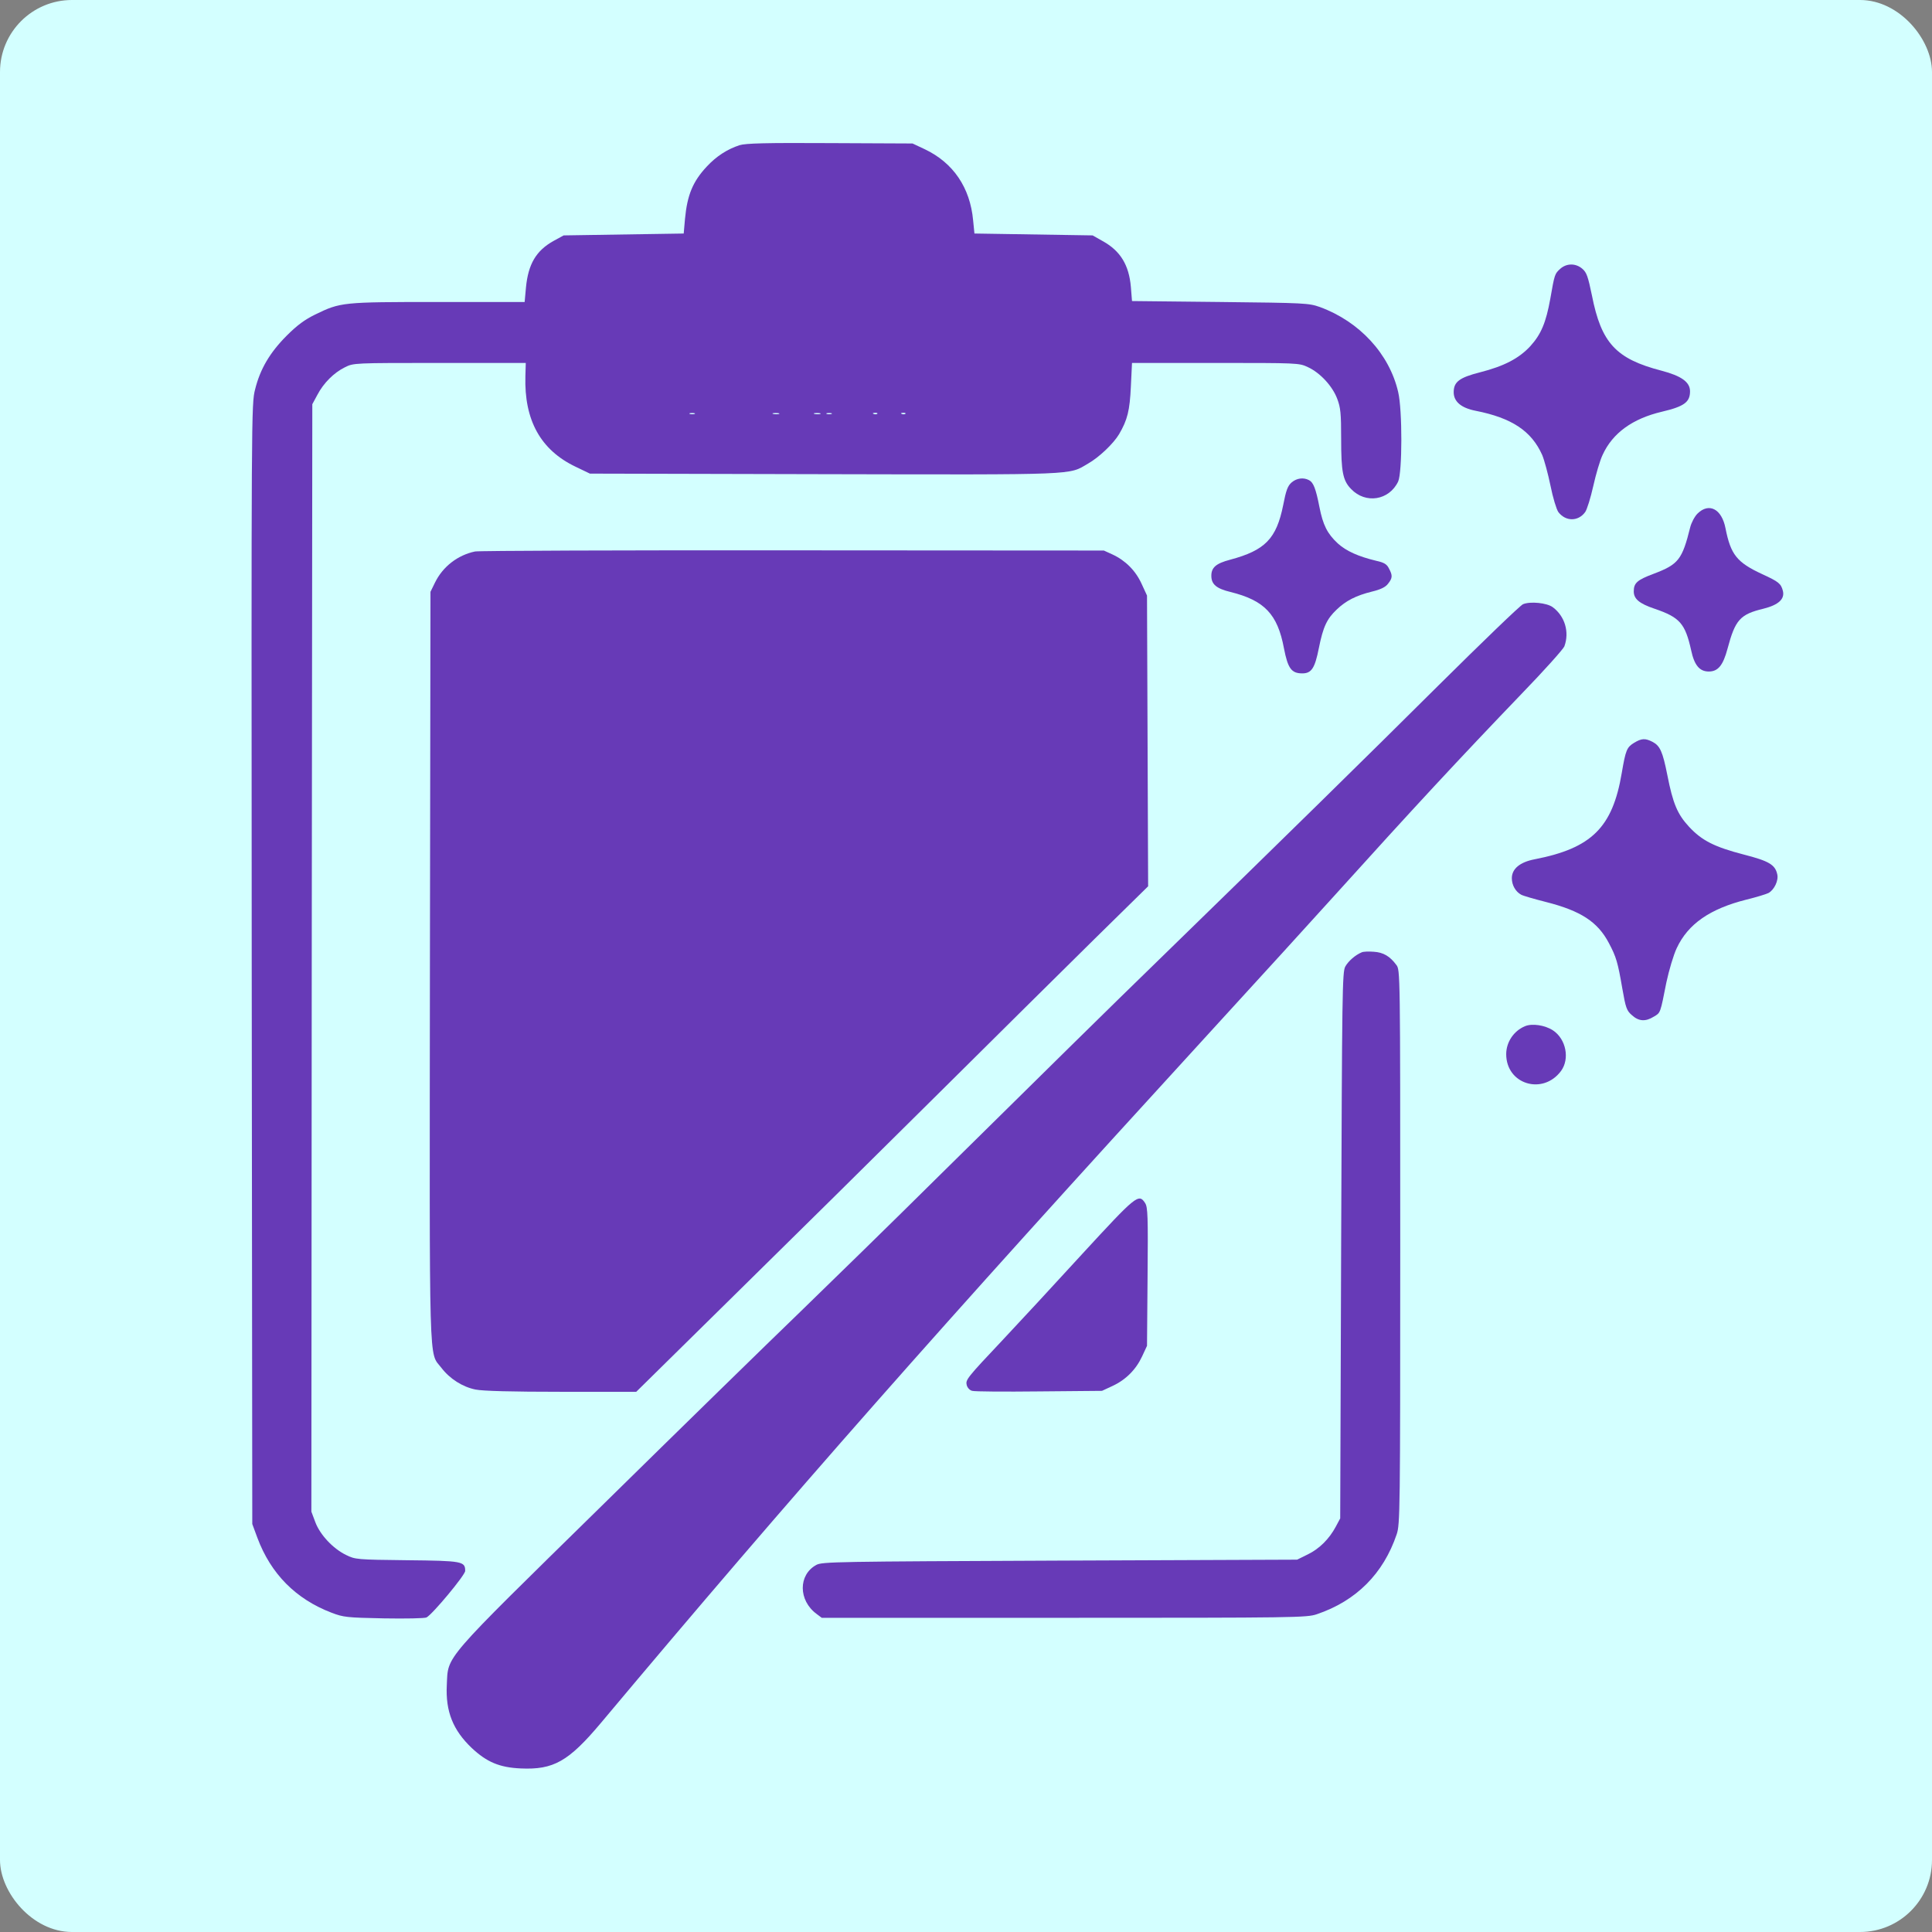 <svg xmlns="http://www.w3.org/2000/svg" version="1.0" width="1024pt" height="1024pt"
     viewBox="-3 -3 1030 1030" preserveAspectRatio="xMidYMid meet" transform="matrix(1, 0, 0, 1, 0, 0)">
    <rect x="-3" y="-3" width="1030" height="1030" fill="#808080" stroke="none"/>
    <g id="deeditor_bgCarrier" stroke-width="0">
        <rect id="dee_c_e" x="-3" y="-3" width="1030" height="1030" rx="38.4" fill="#d3ffff" strokewidth="0"/>
    </g>

    <g transform="translate(0,1024) scale(0.1,-0.1)" fill="#673ab7" stroke="none">
        <path d="M3913 9496 c-65 -21 -124 -59 -175 -114 -74 -79 -104 -151 -116 -278 l-7 -79 -320 -5 -320 -5 -53 -29 c-94 -52 -136 -124 -148 -249 l-7 -77 -461 0 c-513 0 -520 -1 -656 -67 -55 -27 -95 -56 -151 -112 -90 -90 -142 -178 -169 -287 -20 -78 -20 -111 -18 -3064 l3 -2985 27 -73 c72 -193 205 -327 396 -400 63 -24 80 -26 279 -30 116 -2 218 0 227 5 33 18 206 226 206 248 0 51 -14 54 -310 57 -269 3 -276 4 -325 28 -70 34 -139 108 -164 175 l-21 56 2 2952 3 2952 27 50 c33 63 88 118 147 147 46 23 48 23 505 23 l459 0 -2 -70 c-7 -235 81 -394 267 -483 l77 -37 1249 -3 c1369 -3 1301 -5 1406 56 60 34 136 107 166 157 45 77 57 126 63 255 l6 125 445 0 c436 0 446 0 492 -22 66 -30 132 -102 157 -169 18 -47 21 -78 21 -212 0 -178 9 -224 53 -269 77 -81 203 -61 251 40 22 48 23 381 0 477 -47 204 -207 376 -417 453 -60 21 -77 22 -532 27 l-470 5 -6 75 c-10 117 -56 193 -151 245 l-53 30 -315 5 -315 5 -7 70 c-16 175 -106 307 -257 379 l-66 31 -440 2 c-344 2 -449 -1 -482 -11z m-240 -1433 c-7 -2 -19 -2 -25 0 -7 3 -2 5 12 5 14 0 19 -2 13 -5z m450 0 c-7 -2 -21 -2 -30 0 -10 3 -4 5 12 5 17 0 24 -2 18 -5z m220 0 c-7 -2 -21 -2 -30 0 -10 3 -4 5 12 5 17 0 24 -2 18 -5z m60 0 c-7 -2 -19 -2 -25 0 -7 3 -2 5 12 5 14 0 19 -2 13 -5z m244 1 c-3 -3 -12 -4 -19 -1 -8 3 -5 6 6 6 11 1 17 -2 13 -5z m150 0 c-3 -3 -12 -4 -19 -1 -8 3 -5 6 6 6 11 1 17 -2 13 -5z"
              fill="#673ab7"/>
        <path d="M8287 8836 c-28 -26 -29 -27 -52 -159 -23 -127 -49 -189 -106 -252 -61 -66 -140 -107 -269 -140 -110 -28 -140 -51 -140 -106 0 -50 40 -84 117 -99 193 -38 298 -108 355 -236 11 -26 31 -100 44 -163 13 -65 32 -127 42 -141 39 -51 106 -51 143 0 10 14 29 76 43 138 14 63 36 138 50 167 53 116 159 193 316 230 119 28 150 51 150 109 0 49 -46 82 -153 110 -242 63 -320 147 -370 401 -21 101 -28 122 -51 142 -36 31 -85 30 -119 -1z"
              fill="#673ab7"/>
        <path d="M6856 7698 c-21 -18 -30 -43 -45 -121 -36 -179 -96 -241 -283 -291 -76 -20 -101 -42 -100 -88 1 -44 28 -66 102 -84 181 -45 251 -118 285 -300 21 -108 40 -134 98 -134 49 0 67 28 88 134 23 115 43 157 96 207 48 46 102 74 187 95 46 11 73 24 86 42 24 30 25 44 5 81 -11 23 -26 32 -67 41 -96 23 -161 52 -206 93 -56 52 -79 98 -98 195 -19 97 -32 130 -55 142 -30 16 -66 11 -93 -12z"
              fill="#673ab7"/>
        <path d="M9020 7532 c-16 -16 -33 -49 -39 -73 -43 -173 -63 -198 -195 -248 -88 -33 -106 -49 -106 -94 0 -40 30 -65 110 -92 135 -46 164 -78 196 -222 17 -80 45 -113 94 -113 49 0 76 32 100 122 41 154 67 183 192 213 79 20 114 51 103 95 -10 39 -23 49 -110 89 -136 63 -168 104 -196 245 -20 103 -88 138 -149 78z"
              fill="#673ab7"/>
        <path d="M2503 7330 c-92 -19 -172 -80 -214 -166 l-24 -49 -3 -1995 c-2 -2203 -7 -2053 61 -2142 45 -59 113 -102 182 -116 39 -8 194 -12 458 -12 l399 0 531 523 c292 287 777 766 1077 1064 300 298 675 669 833 825 l288 283 -3 775 -3 775 -29 63 c-32 70 -86 124 -155 156 l-46 21 -1655 1 c-910 1 -1674 -2 -1697 -6z"
              fill="#673ab7"/>
        <path d="M8090 7049 c-14 -5 -218 -202 -455 -437 -374 -372 -810 -800 -1490 -1462 -231 -224 -627 -614 -1175 -1155 -239 -237 -570 -560 -735 -720 -165 -159 -641 -624 -1057 -1033 -858 -842 -818 -795 -826 -956 -7 -140 33 -240 133 -335 80 -75 148 -104 261 -109 175 -8 255 37 428 243 1022 1219 1808 2110 3231 3665 383 419 479 524 679 745 427 473 664 728 998 1076 120 124 222 238 228 253 28 76 3 161 -62 209 -31 23 -119 32 -158 16z"
              fill="#673ab7"/>
        <path d="M8682 6310 c-39 -24 -45 -38 -66 -161 -49 -291 -161 -401 -464 -460 -79 -15 -122 -51 -122 -101 0 -37 20 -72 50 -88 11 -6 70 -23 133 -39 185 -47 275 -106 334 -218 40 -75 48 -104 72 -243 18 -103 23 -118 51 -142 36 -33 72 -36 117 -8 36 21 34 16 67 183 14 65 38 146 55 182 60 129 177 210 372 259 53 13 105 29 117 35 31 17 55 67 47 100 -11 51 -45 71 -178 105 -158 41 -224 75 -292 148 -62 67 -86 123 -116 276 -25 126 -39 156 -79 177 -39 20 -58 19 -98 -5z"
              fill="#673ab7"/>
        <path d="M7230 5193 c-34 -14 -71 -46 -88 -76 -16 -30 -17 -131 -22 -1487 l-5 -1455 -23 -43 c-35 -66 -88 -119 -150 -149 l-57 -28 -1265 -5 c-1193 -5 -1267 -6 -1298 -23 -97 -53 -96 -189 1 -261 l28 -21 1292 0 c1237 0 1294 1 1347 19 210 71 355 216 426 426 18 53 19 115 19 1532 0 1476 0 1477 -21 1504 -34 46 -69 67 -121 70 -26 2 -55 1 -63 -3z"
              fill="#673ab7"/>
        <path d="M8100 4799 c-60 -25 -100 -85 -100 -149 0 -161 195 -220 292 -90 48 65 27 171 -43 217 -43 28 -111 38 -149 22z"
              fill="#673ab7"/>
        <path d="M5738 3583 c-150 -164 -338 -367 -418 -452 -198 -210 -203 -217 -196 -246 4 -14 16 -27 29 -30 13 -4 174 -5 358 -3 l334 3 56 26 c71 33 125 87 158 158 l26 56 3 368 c3 323 1 372 -13 393 -34 53 -47 42 -337 -273z"
              fill="#673ab7"/>
    </g>
</svg>